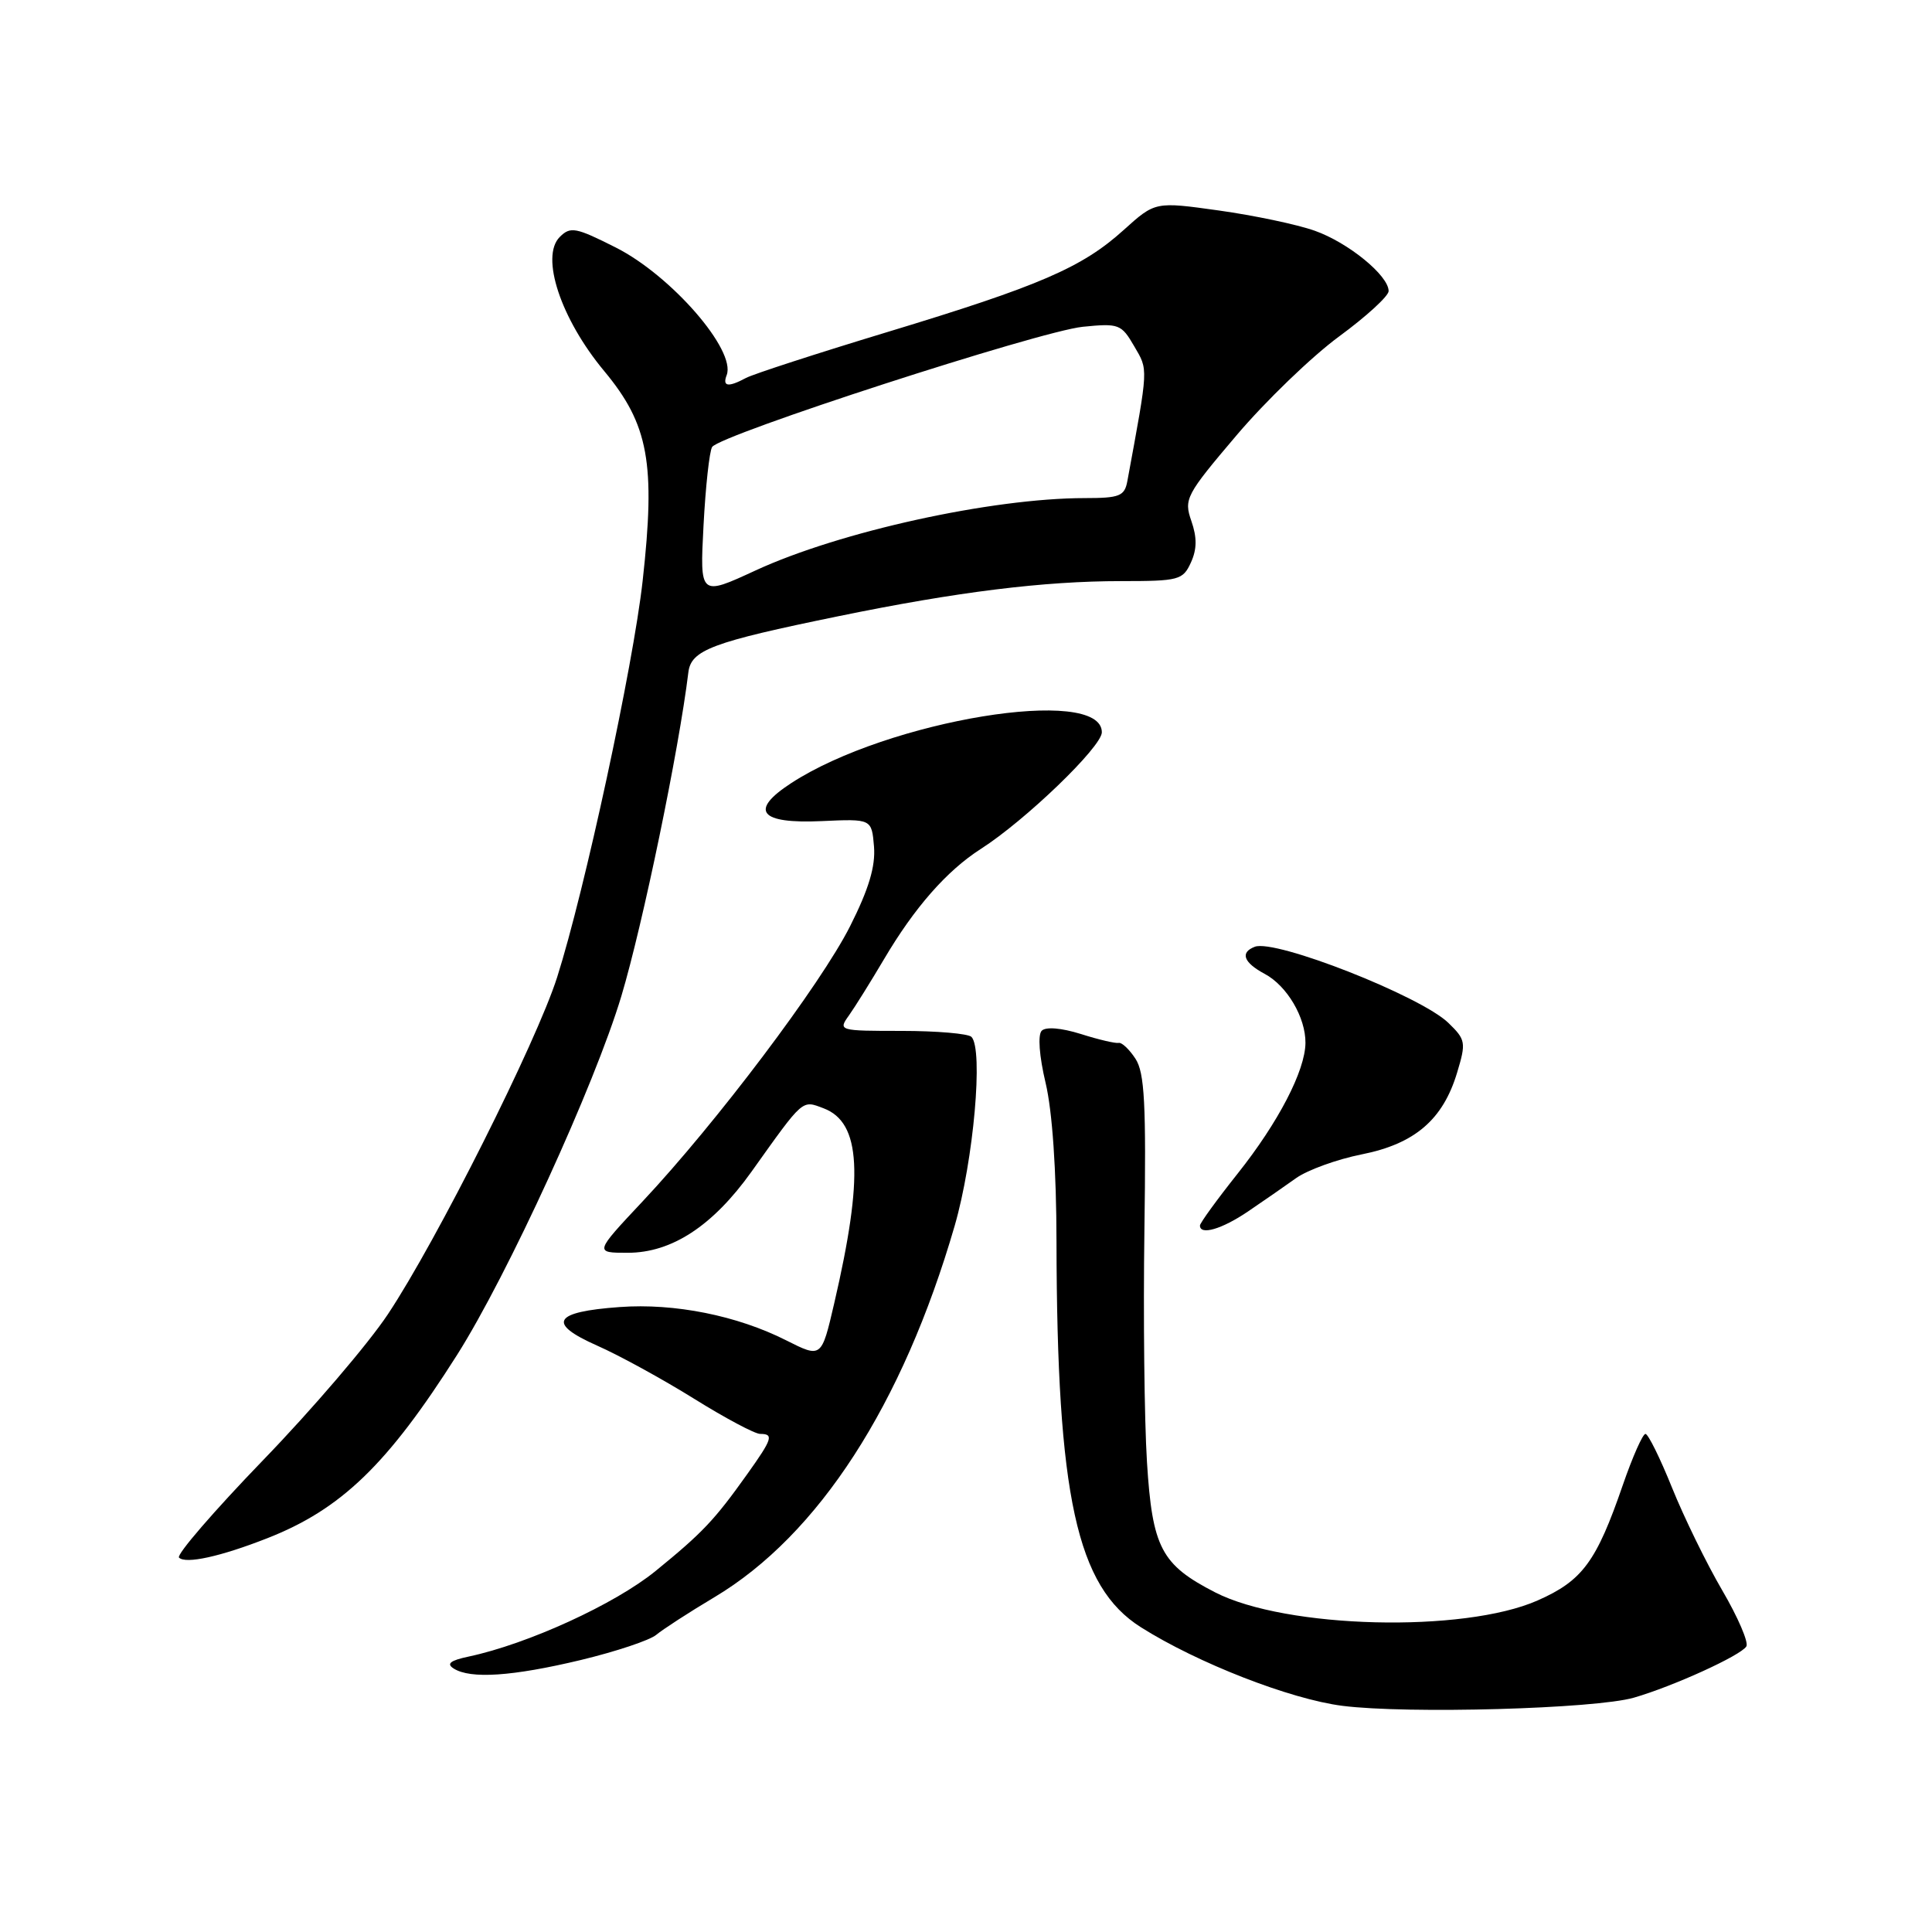 <?xml version="1.0" encoding="UTF-8" standalone="no"?>
<!DOCTYPE svg PUBLIC "-//W3C//DTD SVG 1.1//EN" "http://www.w3.org/Graphics/SVG/1.1/DTD/svg11.dtd" >
<svg xmlns="http://www.w3.org/2000/svg" xmlns:xlink="http://www.w3.org/1999/xlink" version="1.1" viewBox="0 0 256 256">
 <g >
 <path fill="currentColor"
d=" M 216.50 224.95 C 221.72 223.44 230.65 219.37 231.40 218.16 C 231.73 217.64 230.29 214.29 228.20 210.72 C 226.12 207.16 223.13 201.04 221.55 197.12 C 219.97 193.20 218.39 190.00 218.03 190.00 C 217.67 190.00 216.32 193.04 215.04 196.75 C 211.53 206.95 209.68 209.45 203.74 212.07 C 193.94 216.40 170.40 215.81 161.02 211.00 C 153.87 207.33 152.69 205.09 151.98 193.74 C 151.63 188.11 151.48 174.29 151.64 163.02 C 151.88 146.23 151.67 142.14 150.45 140.28 C 149.63 139.03 148.63 138.09 148.23 138.19 C 147.83 138.28 145.57 137.76 143.22 137.01 C 140.62 136.20 138.58 136.03 138.03 136.58 C 137.50 137.13 137.70 139.93 138.55 143.50 C 139.44 147.25 139.98 155.12 139.99 164.50 C 140.05 198.27 142.66 210.23 151.16 215.61 C 158.65 220.35 170.96 225.15 177.87 226.03 C 186.49 227.13 211.37 226.43 216.50 224.95 Z  M 76.96 219.96 C 81.61 218.84 86.11 217.34 86.96 216.62 C 87.81 215.91 91.27 213.66 94.66 211.64 C 108.45 203.41 119.62 186.13 126.50 162.42 C 129.01 153.75 130.32 139.01 128.72 137.39 C 128.29 136.96 124.13 136.60 119.48 136.60 C 111.14 136.60 111.04 136.57 112.49 134.55 C 113.29 133.42 115.38 130.07 117.13 127.11 C 121.17 120.26 125.45 115.38 129.96 112.49 C 135.87 108.71 146.00 98.95 146.00 97.03 C 146.00 90.78 117.63 95.42 104.82 103.78 C 99.23 107.42 100.65 109.18 108.88 108.80 C 115.50 108.50 115.50 108.50 115.81 112.17 C 116.02 114.79 115.13 117.79 112.64 122.73 C 108.77 130.41 94.89 148.82 85.13 159.21 C 78.76 166.00 78.76 166.00 83.18 166.00 C 89.01 166.00 94.44 162.44 99.56 155.28 C 106.54 145.49 106.23 145.76 109.14 146.86 C 114.09 148.74 114.47 155.78 110.53 172.73 C 108.85 179.96 108.85 179.96 104.17 177.60 C 97.68 174.32 89.38 172.66 82.12 173.19 C 73.32 173.82 72.43 175.33 79.10 178.29 C 82.07 179.60 87.86 182.78 91.97 185.34 C 96.08 187.90 100.02 190.00 100.72 190.00 C 102.56 190.00 102.35 190.65 99.02 195.32 C 94.66 201.44 93.10 203.09 86.85 208.18 C 81.45 212.57 69.95 217.83 62.12 219.50 C 59.65 220.02 59.11 220.46 60.12 221.09 C 62.34 222.50 67.90 222.13 76.96 219.96 Z  M 35.40 203.83 C 45.22 199.98 51.35 194.06 60.56 179.54 C 67.28 168.93 78.78 143.81 82.33 132.00 C 85.17 122.53 89.96 99.37 91.21 89.10 C 91.57 86.12 94.32 85.09 111.15 81.64 C 126.84 78.42 138.29 77.00 148.56 77.00 C 156.22 77.00 156.74 76.86 157.80 74.54 C 158.61 72.77 158.62 71.22 157.86 69.03 C 156.85 66.13 157.14 65.58 163.84 57.69 C 167.71 53.13 173.83 47.23 177.44 44.58 C 181.05 41.93 184.00 39.23 184.00 38.57 C 184.00 36.51 178.65 32.14 174.20 30.57 C 171.86 29.74 166.14 28.54 161.50 27.89 C 153.07 26.71 153.07 26.71 148.90 30.47 C 143.39 35.45 137.80 37.87 117.54 44.01 C 108.21 46.84 99.80 49.57 98.85 50.08 C 96.48 51.35 95.70 51.23 96.29 49.70 C 97.55 46.41 88.95 36.52 81.62 32.81 C 76.29 30.12 75.59 29.98 74.17 31.40 C 71.57 34.00 74.30 42.25 80.07 49.18 C 85.95 56.25 86.89 61.39 85.15 77.00 C 83.89 88.27 77.47 118.04 73.82 129.50 C 71.09 138.07 57.85 164.45 51.40 174.14 C 48.80 178.06 41.36 186.76 34.86 193.48 C 28.36 200.21 23.35 206.01 23.72 206.39 C 24.60 207.27 29.21 206.26 35.40 203.83 Z  M 165.36 160.53 C 167.36 159.18 170.23 157.18 171.75 156.10 C 173.26 155.03 177.17 153.61 180.44 152.96 C 187.48 151.56 191.21 148.35 193.08 142.11 C 194.28 138.13 194.21 137.76 191.92 135.54 C 188.26 131.99 168.99 124.41 166.27 125.45 C 164.28 126.21 164.77 127.54 167.59 129.05 C 170.54 130.63 173.01 134.82 172.98 138.20 C 172.94 141.88 169.39 148.72 164.00 155.50 C 161.25 158.96 159.00 162.06 159.00 162.39 C 159.00 163.72 161.91 162.87 165.36 160.53 Z  M 93.22 69.64 C 93.49 64.49 94.00 59.81 94.36 59.23 C 95.35 57.63 137.74 43.88 143.48 43.30 C 148.26 42.82 148.59 42.95 150.29 45.88 C 152.16 49.09 152.20 48.45 149.38 63.75 C 149.01 65.74 148.36 66.00 143.73 66.00 C 131.40 66.01 111.28 70.43 100.11 75.59 C 92.73 79.00 92.73 79.00 93.22 69.64 Z "/>
</g>
</svg>